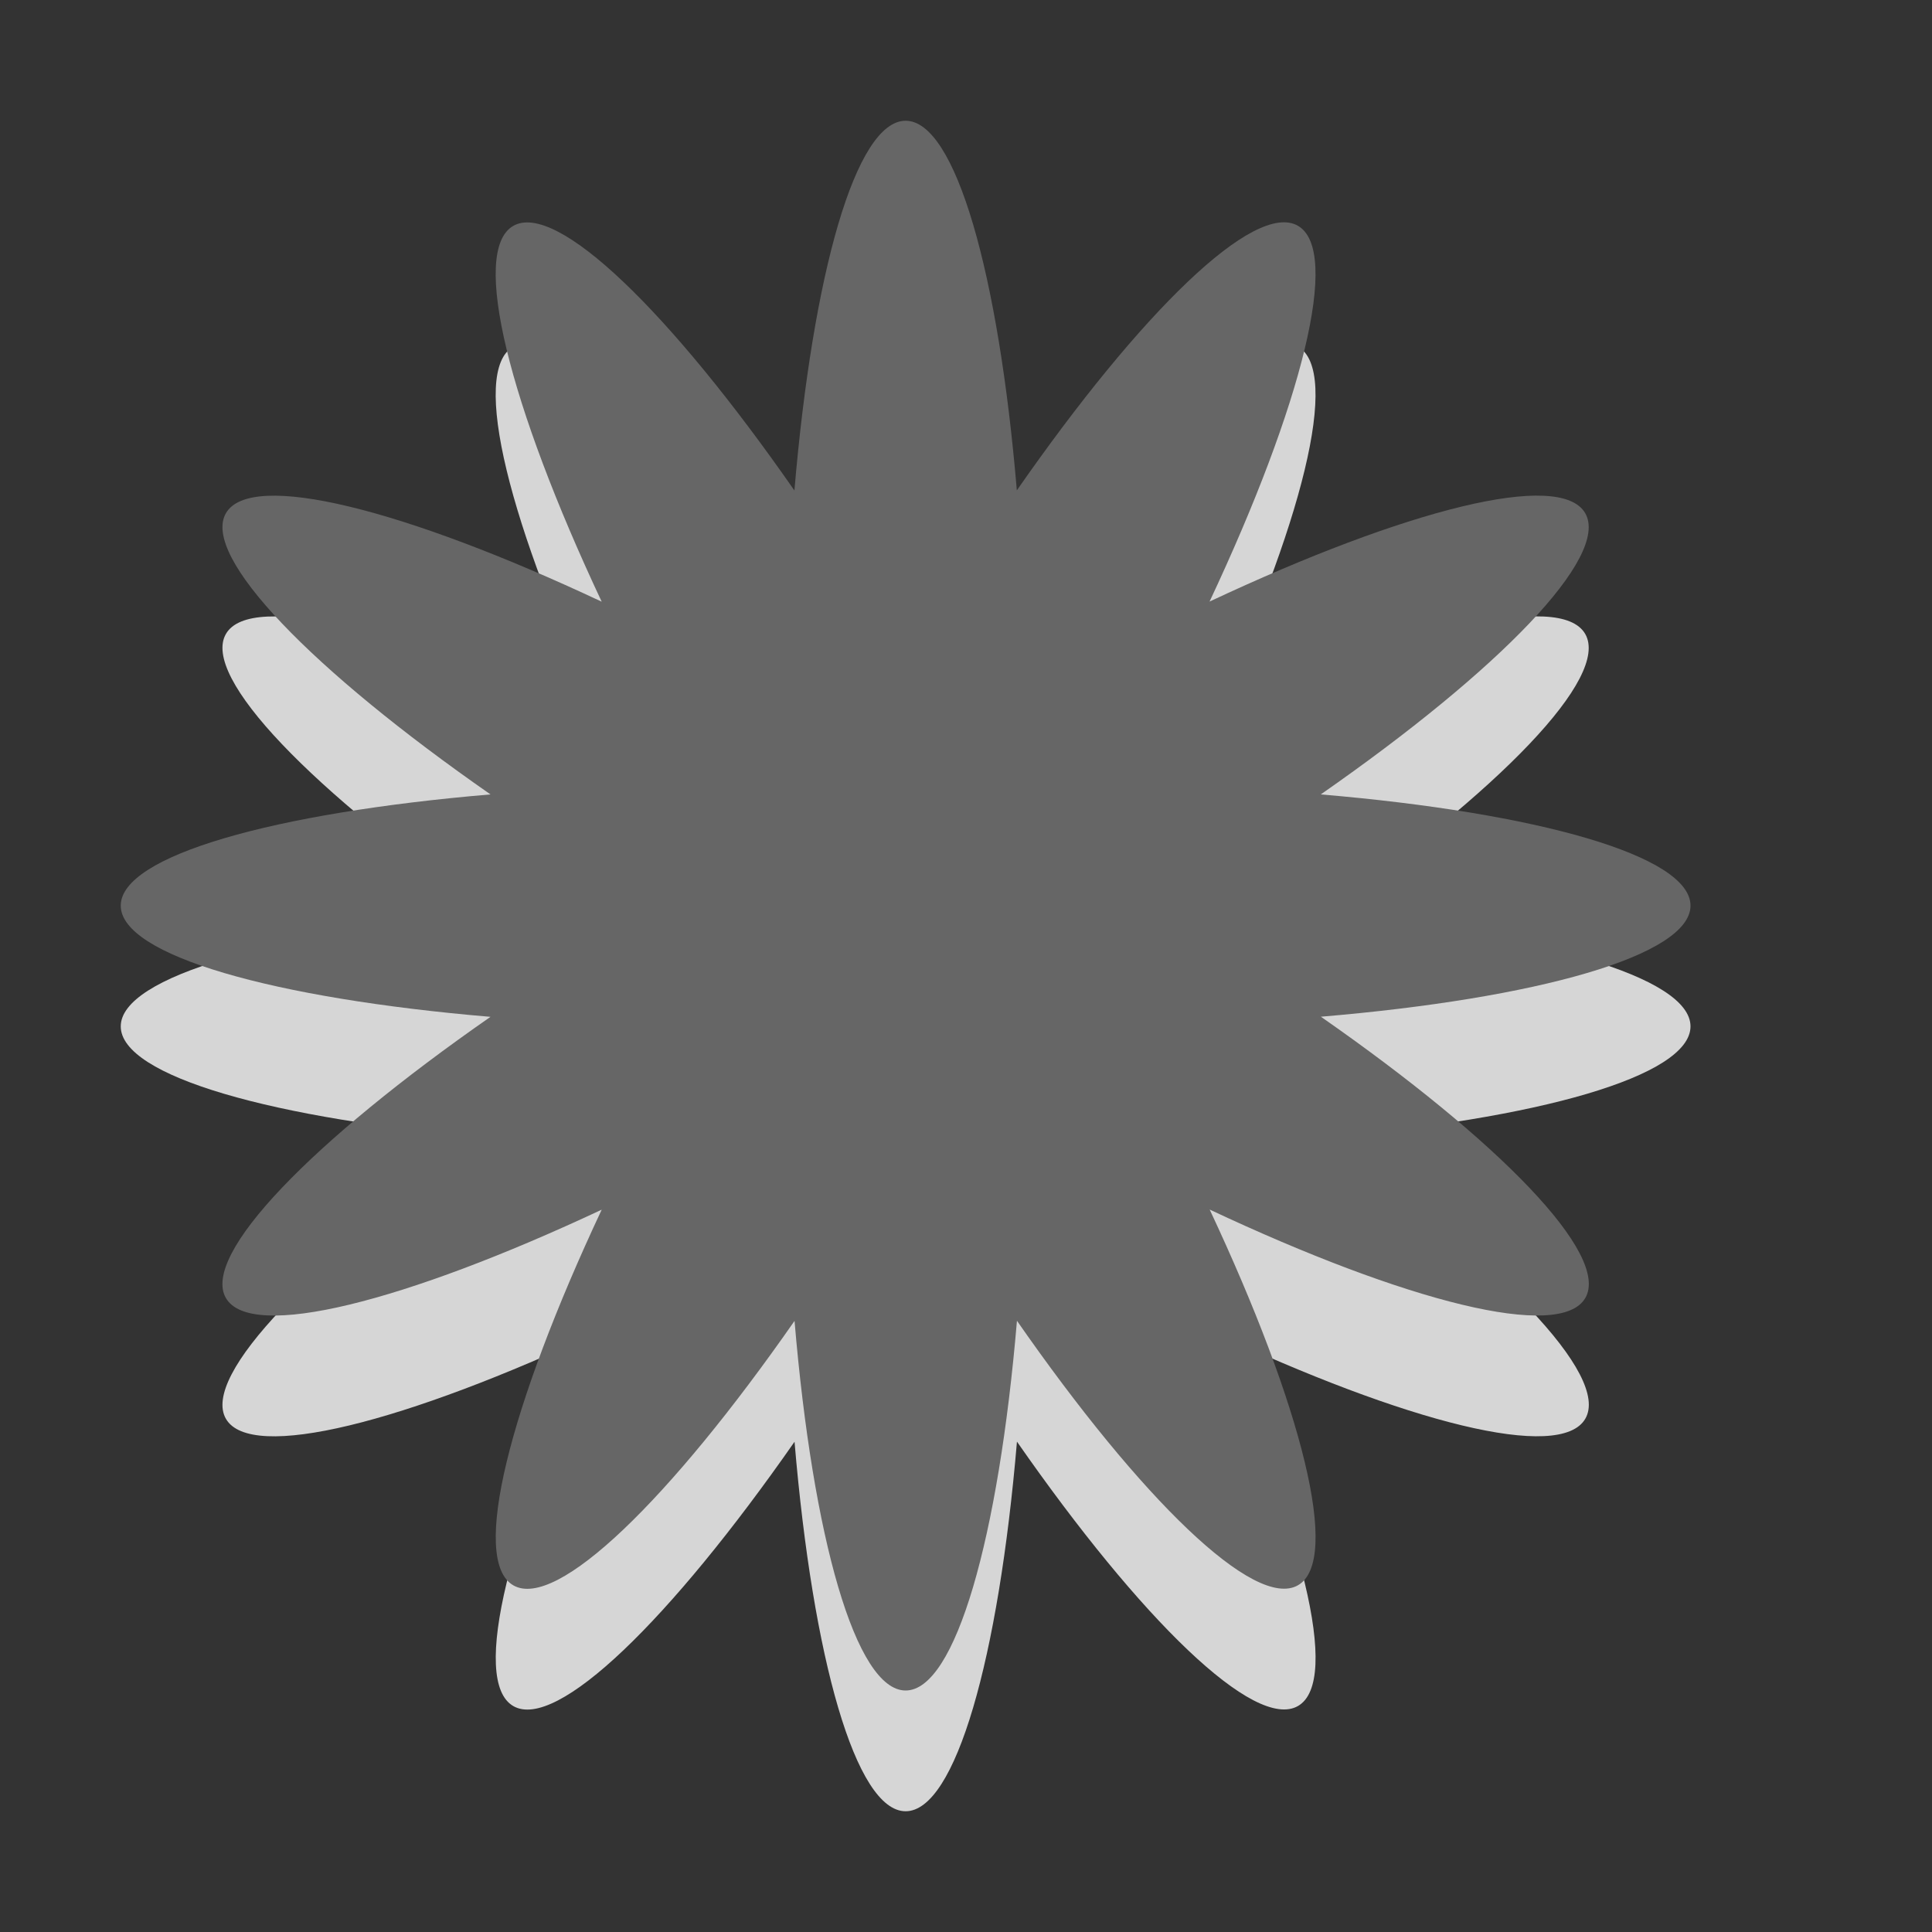 <?xml version="1.0" encoding="utf-8"?>
<!-- Generator: Adobe Illustrator 15.1.0, SVG Export Plug-In . SVG Version: 6.00 Build 0)  -->
<!DOCTYPE svg PUBLIC "-//W3C//DTD SVG 1.1//EN" "http://www.w3.org/Graphics/SVG/1.1/DTD/svg11.dtd">
<svg version="1.1" id="Ebene_1" xmlns="http://www.w3.org/2000/svg" xmlns:xlink="http://www.w3.org/1999/xlink" x="0px" y="0px" width="16px" height="16px" viewBox="0 0 16 16" enable-background="new 0 0 16 16" xml:space="preserve">
	<rect x="0" y="0" width="16" height="16" fill="#333333" stroke="none"/>
	<title>Flower</title>
	<desc>Flower Icon</desc>
	
	<!--
		@author		Alexander Ebert
		@copyright	2001-2012 WoltLab GmbH 
		@license	GNU Lesser General Public License <http://opensource.org/licenses/lgpl-license.php> 
	--> 
	
	<defs>
		<style type="text/css">
			<![CDATA[
				.surface { fill: #666; }
				.shadow { fill: #fff; }
			]]>
		</style>
	</defs>
	
	<g id="IconFlower">
		<path class="shadow" opacity=".8" transform="translate(-0.5 0)" d="M14.5,8.5c0-0.412-1.267-0.769-3.062-0.921c1.478-1.029,2.397-1.971,2.19-2.329s-1.481-0.033-3.111,0.732
			c0.766-1.63,1.09-2.905,0.732-3.112s-1.3,0.713-2.328,2.191C8.77,3.268,8.413,2,8,2S7.231,3.268,7.079,5.062
			C6.05,3.584,5.107,2.665,4.75,2.871S4.717,4.353,5.483,5.983c-1.63-0.766-2.906-1.09-3.112-0.733s0.713,1.3,2.191,2.329
			C2.767,7.731,1.5,8.088,1.5,8.5c0,0.413,1.267,0.77,3.062,0.922c-1.478,1.029-2.397,1.971-2.191,2.328s1.482,0.033,3.112-0.732
			c-0.765,1.631-1.09,2.904-0.732,3.111s1.3-0.713,2.329-2.189C7.231,13.734,7.587,15,8,15s0.77-1.266,0.922-3.061
			c1.028,1.477,1.971,2.396,2.328,2.189s0.033-1.48-0.732-3.111c1.63,0.766,2.904,1.09,3.111,0.732s-0.713-1.299-2.19-2.328
			C13.233,9.27,14.5,8.913,14.5,8.5z"/>
		<path class="surface" transform="translate(-0.5 0)" d="M14.5,7.5c0-0.413-1.267-0.769-3.062-0.921c1.478-1.029,2.397-1.971,2.19-2.329s-1.481-0.033-3.111,0.732
			c0.766-1.63,1.09-2.905,0.732-3.112s-1.3,0.713-2.328,2.191C8.77,2.267,8.413,1,8,1S7.231,2.267,7.079,4.062
			C6.05,2.583,5.107,1.664,4.75,1.871S4.717,3.353,5.483,4.983c-1.63-0.766-2.906-1.09-3.112-0.733s0.713,1.3,2.191,2.329
			C2.767,6.731,1.5,7.087,1.5,7.5s1.267,0.769,3.062,0.921C3.083,9.45,2.164,10.393,2.371,10.75s1.482,0.032,3.112-0.732
			c-0.765,1.63-1.09,2.904-0.732,3.111s1.3-0.713,2.329-2.19C7.231,12.733,7.587,14,8,14s0.77-1.267,0.922-3.062
			c1.028,1.478,1.971,2.397,2.328,2.19s0.033-1.481-0.732-3.111c1.63,0.766,2.904,1.09,3.111,0.732s-0.713-1.3-2.19-2.329
			C13.233,8.269,14.5,7.913,14.5,7.5z"/>
	</g>
</svg>

